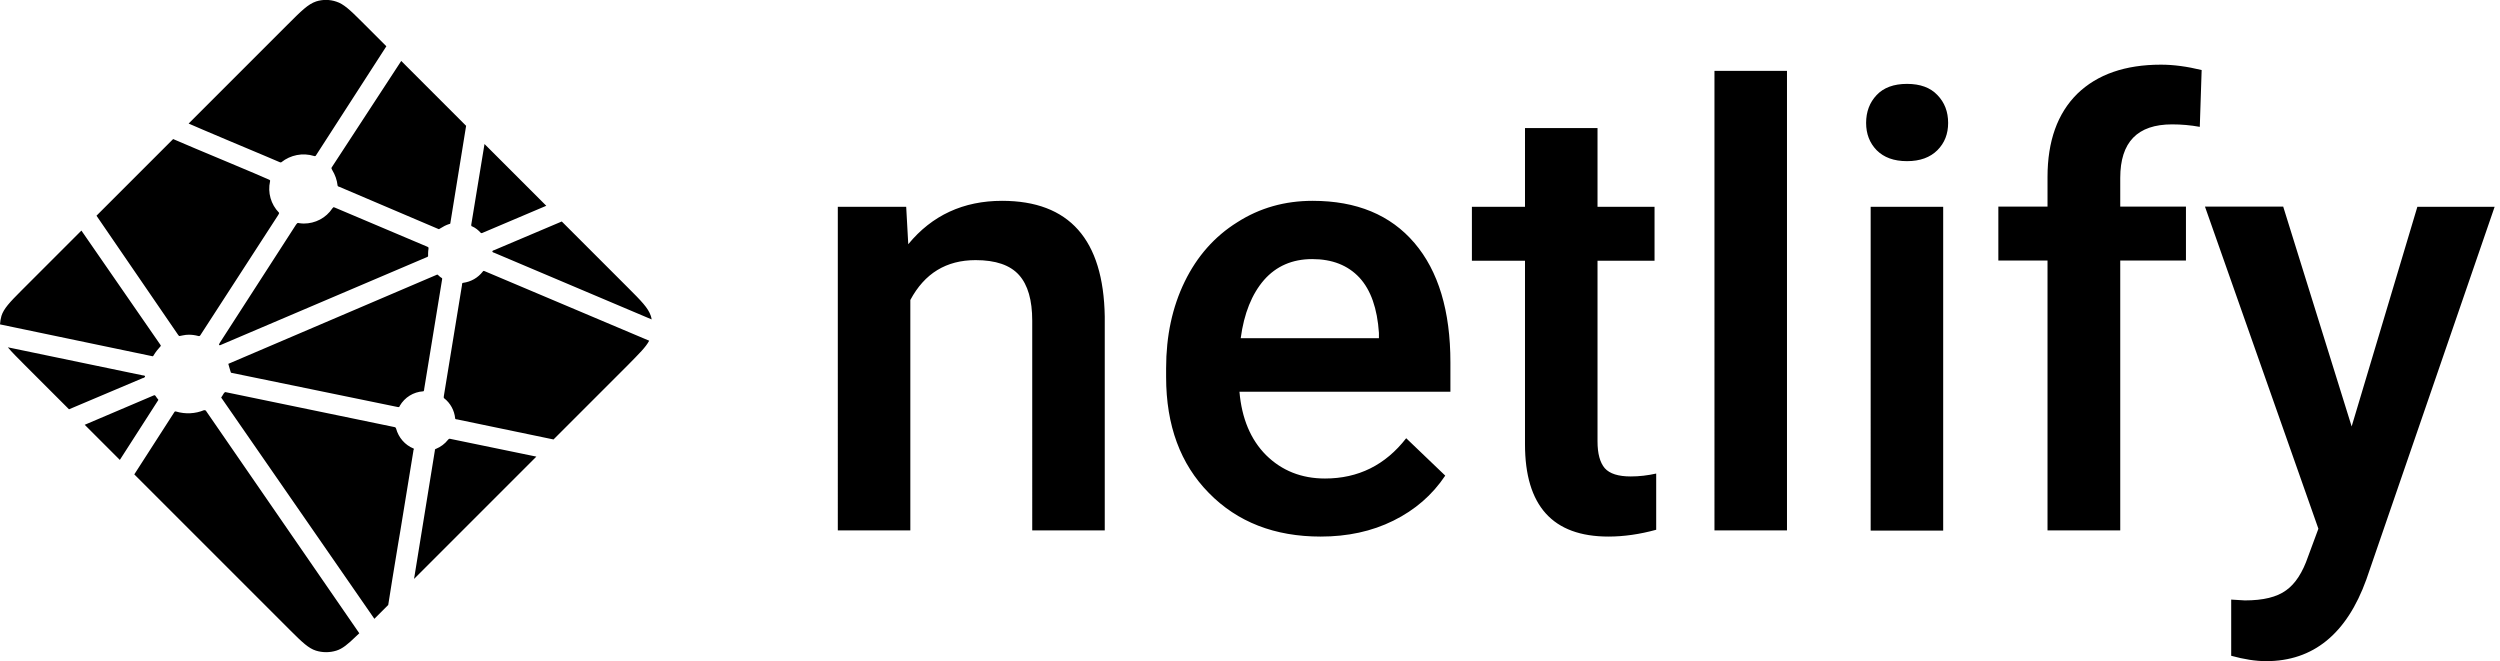 <svg xmlns="http://www.w3.org/2000/svg" width="121" height="32" viewBox="0 0 121 32">
<path d="M92.3,4.06c0.64,0,1.13,0.18,1.47,0.54c0.35,0.36,0.52,0.81,0.52,1.35c0,0.53-0.17,0.97-0.52,1.32
	c-0.35,0.35-0.84,0.53-1.47,0.53c-0.64,0-1.12-0.18-1.47-0.53c-0.34-0.35-0.51-0.79-0.51-1.32v0c0-0.54,0.17-0.99,0.51-1.35
	C91.17,4.24,91.66,4.06,92.3,4.06z M16.28,0.08c0.35,0.11,0.66,0.4,1.22,0.96l1.2,1.2L15.3,7.51c-0.01,0.02-0.02,0.03-0.03,0.04
	c-0.02,0.01-0.05,0.01-0.07,0c-0.55-0.17-1.14-0.05-1.58,0.3c-0.02,0.02-0.06,0.01-0.08,0c-0.2-0.09-1.04-0.44-1.94-0.82L11.1,6.82
	c-0.9-0.38-1.75-0.74-1.97-0.84l4.79-4.79c0.66-0.66,0.99-0.99,1.38-1.12C15.61-0.03,15.96-0.03,16.28,0.08z M19.42,2.95l3.14,3.14
	l-0.76,4.69v0.01c0,0.01,0,0.02-0.01,0.03c-0.01,0.02-0.02,0.02-0.04,0.02c-0.16,0.05-0.31,0.13-0.45,0.22
	c-0.01,0-0.01,0.01-0.02,0.01c-0.01,0.01-0.02,0.02-0.03,0.02c-0.01,0-0.02,0-0.04-0.01l-4.79-2.04l-0.01,0
	c-0.03-0.01-0.07-0.03-0.07-0.06c-0.03-0.27-0.12-0.52-0.26-0.75c-0.02-0.04-0.05-0.08-0.03-0.12L19.42,2.95z M23.45,6.97l2.99,2.99
	l-3.11,1.32c-0.01,0-0.02,0.01-0.03,0h-0.01c0,0-0.01-0.01-0.02-0.01c-0.12-0.13-0.25-0.24-0.41-0.31l-0.01,0
	c-0.01,0-0.01,0-0.02-0.01c-0.02-0.02-0.03-0.05-0.02-0.08L23.45,6.97z M27.19,10.72l3.19,3.19c0.66,0.66,0.99,0.99,1.12,1.38
	c0.02,0.06,0.03,0.11,0.04,0.17l-7.63-3.23c0,0-0.01,0-0.01,0c-0.03-0.01-0.07-0.03-0.07-0.06c0-0.03,0.04-0.05,0.07-0.06l0.01,0
	L27.19,10.72z M8.38,6.73c0.35,0.15,1.61,0.69,2.75,1.16c0.86,0.36,1.64,0.69,1.88,0.8c0.02,0.01,0.05,0.02,0.06,0.04
	c0.01,0.01,0,0.03,0,0.05c-0.12,0.54,0.04,1.11,0.43,1.51c0.02,0.02,0,0.06-0.02,0.09l-0.01,0.02L9.7,16.22
	c-0.01,0.02-0.02,0.03-0.04,0.04c-0.02,0.01-0.05,0.01-0.07,0c-0.15-0.04-0.3-0.06-0.45-0.06c-0.09,0-0.19,0.01-0.28,0.03
	l-0.15,0.03c-0.02,0-0.03,0.01-0.04,0c-0.01-0.01-0.03-0.03-0.04-0.04l-3.96-5.78h0L8.38,6.73z M63.51,12.54
	c-0.96,0-1.74,0.34-2.33,1.01c-0.59,0.68-0.97,1.62-1.13,2.82h6.69v-0.26c-0.08-1.18-0.39-2.07-0.94-2.67
	C65.24,12.84,64.48,12.54,63.51,12.54z M16.19,10.04l4.49,1.9c0.02,0.01,0.05,0.02,0.06,0.05c0,0.02,0,0.03,0,0.05
	c-0.01,0.07-0.02,0.14-0.02,0.22v0.13c0,0.03-0.03,0.04-0.06,0.06l-0.01,0c-0.71,0.3-9.99,4.26-10,4.26c-0.01,0-0.03,0-0.04-0.01
	c-0.02-0.02,0-0.06,0.02-0.09l0.01-0.02l3.69-5.72l0.01-0.01c0.02-0.03,0.05-0.07,0.09-0.07l0.04,0.01
	c0.08,0.01,0.16,0.02,0.23,0.02c0.56,0,1.08-0.27,1.39-0.74c0.01-0.01,0.02-0.02,0.03-0.03C16.13,10.02,16.16,10.03,16.19,10.04z
	 M3.94,11.16c1.27,1.84,2.54,3.67,3.81,5.51c0.02,0.03,0.05,0.06,0.02,0.09c-0.12,0.13-0.24,0.28-0.33,0.43
	c-0.01,0.02-0.02,0.04-0.04,0.05c-0.01,0.01-0.02,0-0.03,0h0L0,15.7c0.01-0.14,0.03-0.27,0.07-0.41c0.11-0.35,0.4-0.66,0.96-1.22
	L3.94,11.16z M21.16,13.29c0,0,0.01,0,0.03,0.01c0.06,0.06,0.1,0.09,0.15,0.13l0.02,0.01c0.02,0.01,0.04,0.02,0.04,0.05
	c0,0.01,0,0.01,0,0.02l-0.87,5.32l0,0.02c-0.01,0.04-0.01,0.09-0.05,0.09c-0.47,0.03-0.89,0.29-1.13,0.7l0,0.01
	c-0.01,0.02-0.02,0.04-0.04,0.05c-0.02,0.01-0.04,0-0.06,0l-8.07-1.66c-0.01,0-0.13-0.43-0.13-0.43L21.16,13.29z M0.38,16.81
	l6.54,1.36l0.01,0l0.01,0c0.04,0.01,0.08,0.01,0.08,0.05c0,0.04-0.05,0.06-0.09,0.08L6.91,18.3l-3.57,1.51l-2.15-2.15
	C0.83,17.3,0.56,17.03,0.38,16.81z M23.47,13.13l7.95,3.36c-0.16,0.31-0.49,0.63-1.03,1.18l-3.6,3.6l-4.66-0.97l-0.02,0
	c-0.04-0.01-0.08-0.01-0.08-0.05c-0.04-0.39-0.23-0.74-0.54-0.98c-0.02-0.02-0.01-0.05-0.01-0.08c0,0,0-0.01,0-0.01l0.88-5.38
	l0-0.02c0-0.04,0.01-0.09,0.05-0.09c0.38-0.05,0.72-0.24,0.96-0.55c0.01-0.01,0.01-0.02,0.02-0.02
	C23.41,13.1,23.44,13.12,23.47,13.13z M7.48,19.13c0.03,0,0.04,0.03,0.06,0.05c0.03,0.05,0.07,0.1,0.11,0.15l0.01,0.01
	c0.01,0.01,0,0.03-0.01,0.04l-1.85,2.88h0l-1.7-1.7l3.36-1.43C7.46,19.13,7.47,19.13,7.48,19.13z M104.59,3.13
	c0.62,0,1.27,0.09,1.97,0.26l-0.09,2.75c-0.44-0.08-0.89-0.12-1.34-0.12c-1.68,0-2.51,0.86-2.51,2.59v1.39h3.18v2.61h-3.18v13.06
	H99.1V12.61h-2.38v-2.61h2.38V8.57c0-1.74,0.48-3.08,1.44-4.03C101.51,3.6,102.86,3.13,104.59,3.13z M48.5,9.72
	c3.25,0,4.91,1.87,4.97,5.6v10.35h-3.51V15.52c0-0.99-0.21-1.73-0.64-2.21c-0.43-0.48-1.13-0.72-2.1-0.72
	c-1.42,0-2.47,0.64-3.16,1.93v11.15h-3.51V10.01h3.31l0.1,1.81C45.11,10.42,46.63,9.72,48.5,9.72z M94.05,10.01v15.67h-3.51V10.01
	H94.05z M86.49,3.43v22.24h-3.51V3.43H86.49z M77.32,6.2L77.32,6.2l0,3.81h2.76v2.61h-2.76v8.74c0,0.6,0.12,1.03,0.35,1.3
	c0.24,0.27,0.66,0.4,1.26,0.4c0.41,0,0.83-0.05,1.23-0.14v2.72c-0.8,0.22-1.57,0.33-2.31,0.33c-2.7,0-4.04-1.49-4.04-4.47v-8.88
	h-2.57v-2.61h2.57V6.2H77.32z M63.53,9.72c2.13,0,3.77,0.68,4.93,2.04c1.16,1.36,1.74,3.29,1.74,5.78v1.42H59.99
	c0.11,1.29,0.54,2.32,1.29,3.07c0.76,0.75,1.71,1.13,2.85,1.13c1.61,0,2.92-0.65,3.93-1.95l1.89,1.81
	c-0.63,0.94-1.46,1.66-2.51,2.18c-1.05,0.52-2.22,0.77-3.52,0.77h0c-2.22,0-4.03-0.7-5.41-2.11c-1.38-1.4-2.07-3.27-2.07-5.61v-0.43
	c0-1.56,0.3-2.96,0.9-4.19c0.6-1.23,1.45-2.19,2.54-2.87C60.97,10.06,62.19,9.72,63.53,9.72z M21.79,21.24l4.17,0.86l-5.92,5.92
	l1.01-6.23l0-0.01c0-0.01,0-0.02,0-0.02c0.01-0.01,0.02-0.02,0.03-0.03l0.03-0.01c0.22-0.09,0.42-0.24,0.57-0.43
	c0.02-0.02,0.04-0.05,0.07-0.05C21.77,21.23,21.78,21.23,21.79,21.24z M10.92,18.98l8.17,1.69c0.02,0,0.04,0.01,0.06,0.03
	c0.01,0.01,0.01,0.02,0.02,0.04c0.12,0.44,0.43,0.8,0.85,0.97c0.02,0.01,0.01,0.04,0,0.06c-0.01,0.01-0.01,0.02-0.01,0.04
	c-0.06,0.34-0.34,2.1-0.63,3.86l-0.1,0.59c-0.21,1.26-0.4,2.44-0.49,3.02l-0.67,0.67l-7.38-10.66c0,0-0.01-0.01-0.01-0.01
	c-0.01-0.02-0.02-0.03-0.02-0.05c0-0.01,0.01-0.02,0.02-0.03l0.01-0.01c0.02-0.03,0.04-0.07,0.06-0.1l0.02-0.03l0,0
	c0.01-0.02,0.02-0.04,0.04-0.05C10.88,18.97,10.91,18.98,10.92,18.98z M9.96,19.87c0.01,0.01,0.02,0.02,0.02,0.03l7.41,10.75
	l-0.16,0.15c-0.4,0.39-0.66,0.6-0.95,0.69c-0.32,0.1-0.67,0.1-0.99,0c-0.35-0.11-0.66-0.4-1.22-0.96l-7.57-7.57l1.93-3
	c0.01-0.01,0.02-0.03,0.03-0.04c0.02-0.01,0.05-0.01,0.07,0c0.44,0.13,0.92,0.11,1.35-0.07C9.92,19.86,9.94,19.86,9.96,19.87z
	 M110.51,10.01l3.31,10.63L117,10.01h3.74l-6.21,18.04c-0.95,2.63-2.57,3.95-4.85,3.95c-0.51,0-1.07-0.09-1.69-0.26v-2.72l0.66,0.04
	c0.89,0,1.55-0.16,2-0.49c0.45-0.32,0.8-0.87,1.06-1.63l0.5-1.35l-5.49-15.59H110.51z"/>
</svg>
